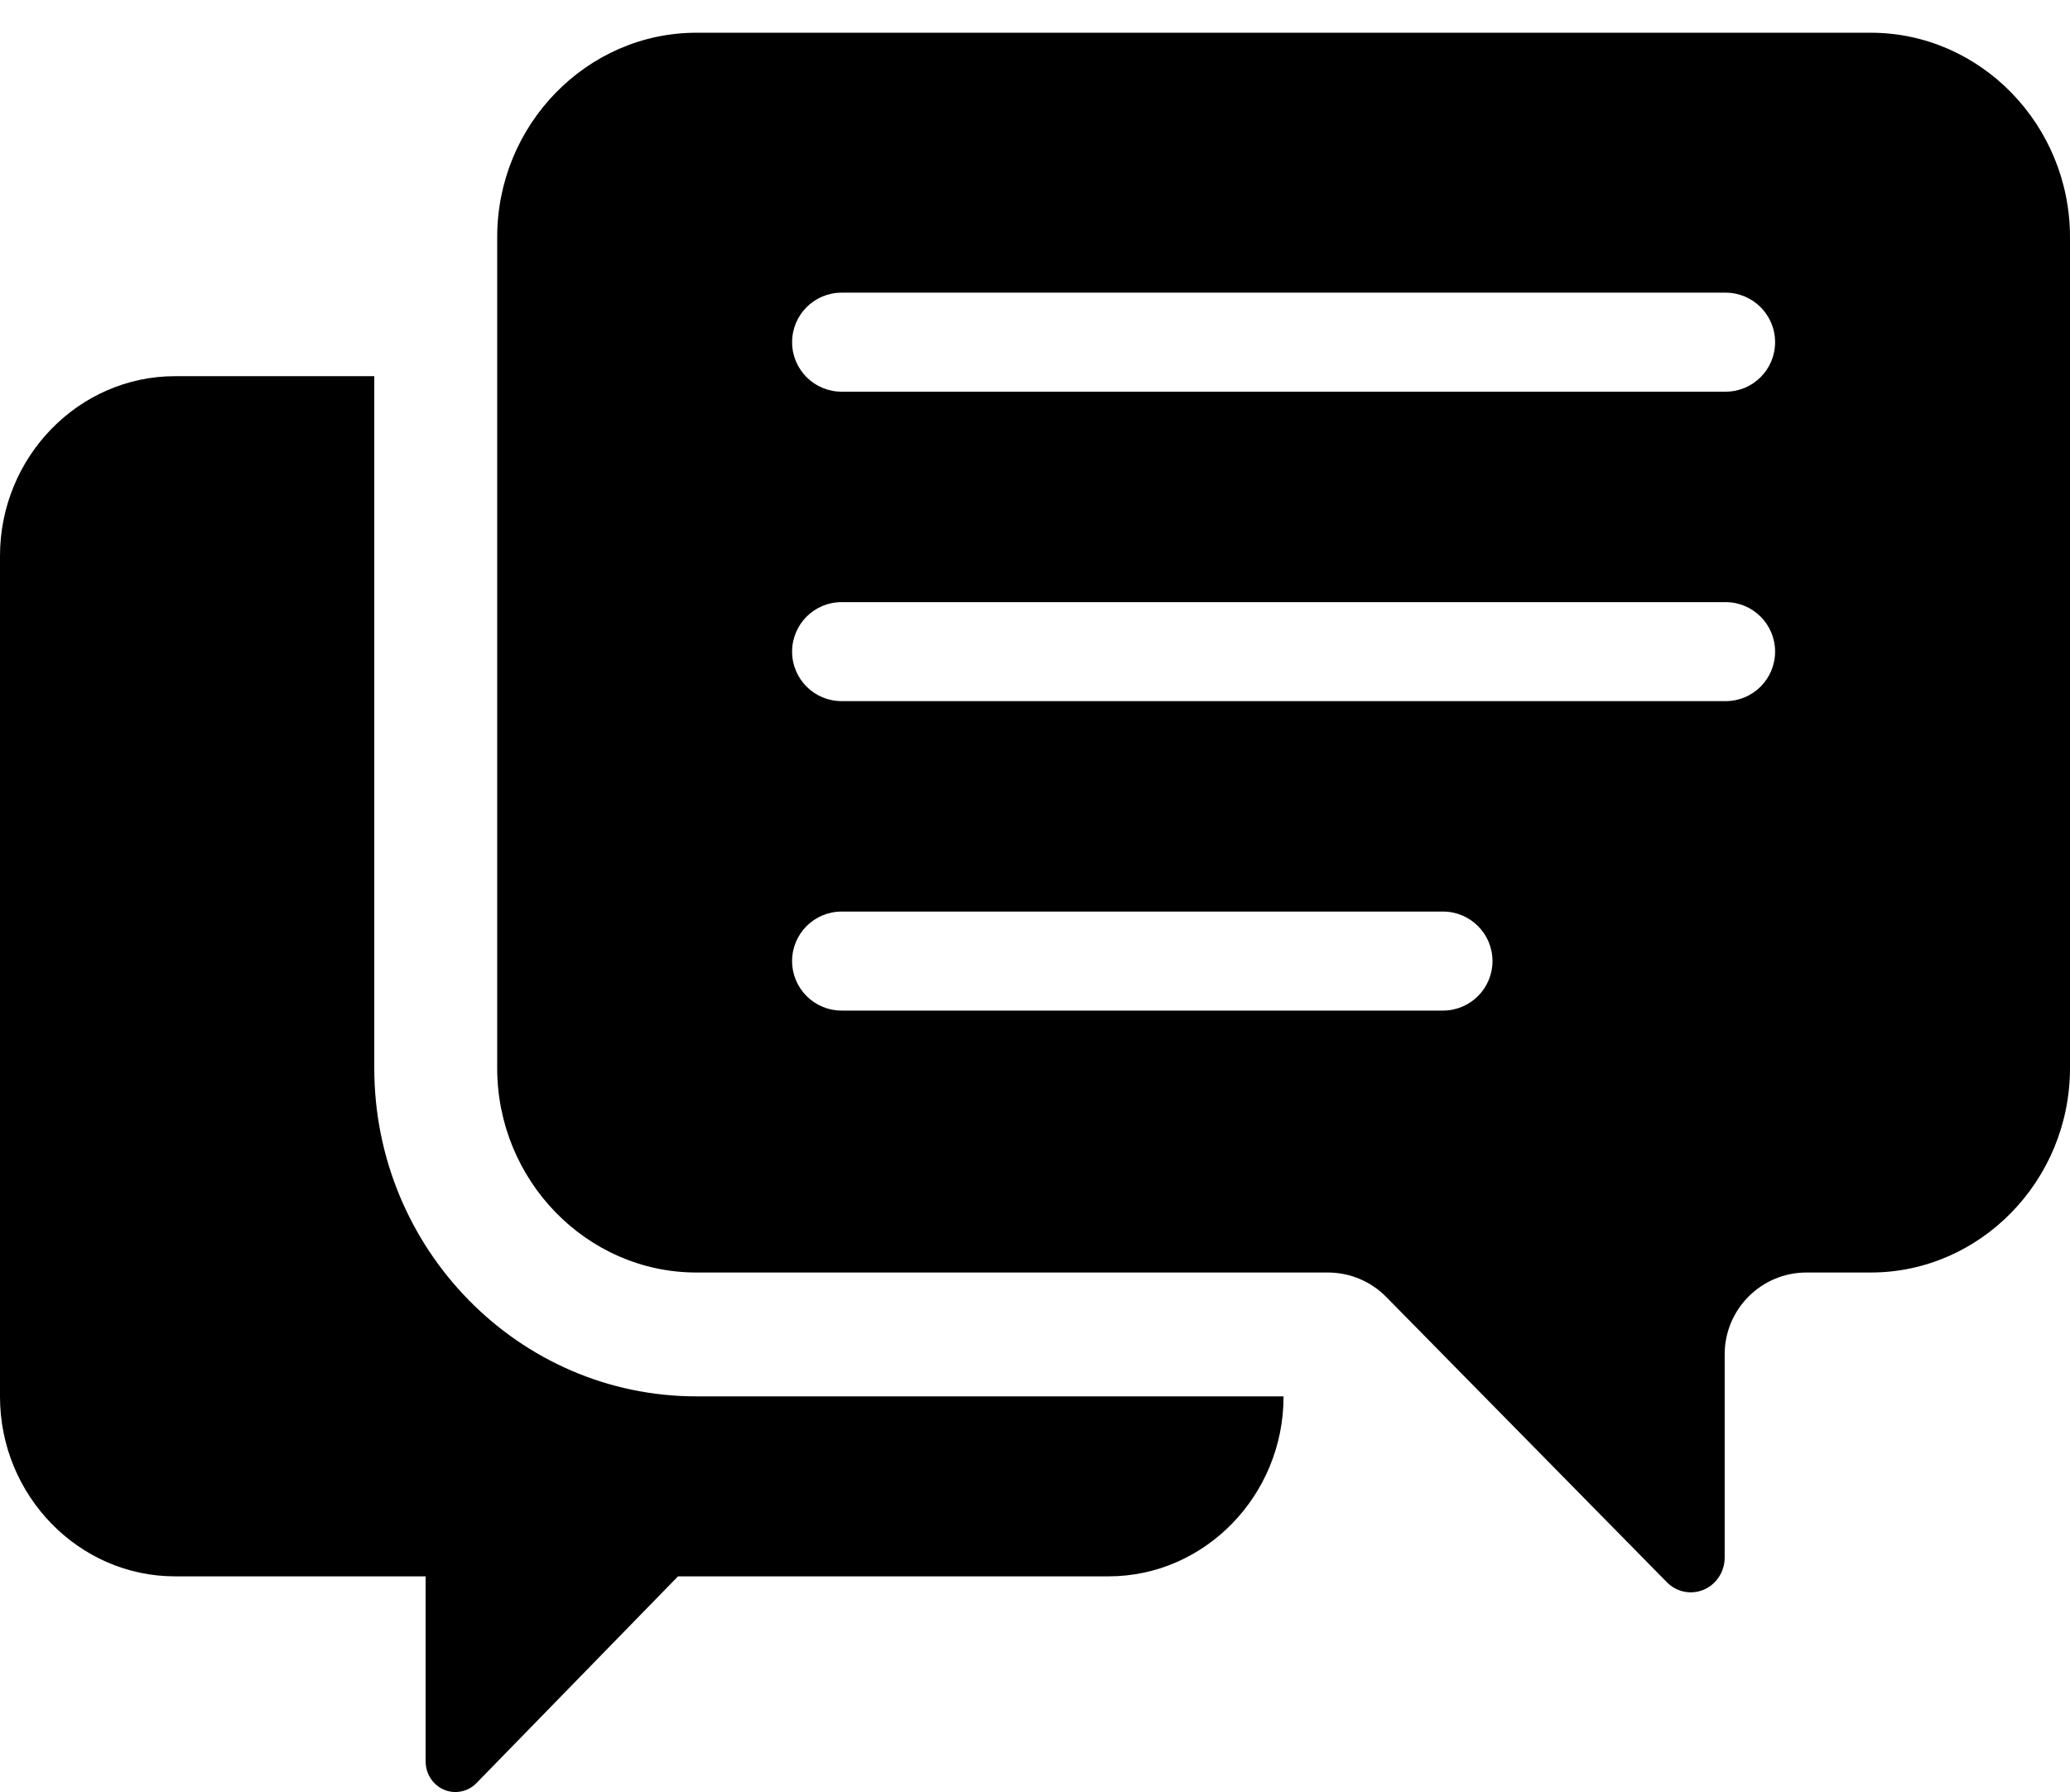 <svg width="253" height="219" viewBox="0 0 253 219" fill="none" xmlns="http://www.w3.org/2000/svg">
<g filter="url(#filter0_d_2040_11576)">
<path d="M45.745 126.531V41.973H21.385C9.611 41.973 0 51.865 0 63.936V166.678C0 178.749 9.611 188.642 21.385 188.642H52.022V211.271C52.022 212.785 52.923 214.146 54.274 214.721C55.626 215.295 57.218 214.963 58.239 213.904L82.869 188.642H135.492C147.266 188.642 156.878 178.749 156.878 166.678V166.647H85.121C63.405 166.647 45.745 148.646 45.745 126.531Z" fill="black"/>
<path d="M228.647 0H85.121C71.727 0 60.768 11.243 60.768 24.982V126.528C60.768 140.269 71.727 151.511 85.121 151.511H162.3C164.98 151.511 167.548 152.587 169.428 154.498L203.722 189.352C204.907 190.567 206.689 190.93 208.236 190.273C209.784 189.616 210.794 188.067 210.794 186.348V161.511C210.794 155.989 215.271 151.511 220.794 151.511H228.647C242.041 151.511 253 140.269 253 126.528V24.982C253 11.243 242.04 0 228.647 0ZM182.415 113.45C182.415 116.792 179.706 119.501 176.364 119.501H102.863C99.521 119.501 96.812 116.792 96.812 113.45C96.812 110.109 99.521 107.4 102.863 107.4H176.364C179.706 107.4 182.415 110.109 182.415 113.45ZM216.956 75.634C216.956 78.975 214.247 81.684 210.906 81.684H102.862C99.521 81.684 96.812 78.975 96.812 75.634C96.812 72.293 99.521 69.584 102.862 69.584H210.906C214.247 69.584 216.956 72.293 216.956 75.634ZM216.956 37.817C216.956 41.158 214.247 43.867 210.905 43.867H102.862C99.521 43.867 96.812 41.158 96.812 37.817C96.812 34.475 99.521 31.766 102.862 31.766H210.905C214.247 31.766 216.956 34.475 216.956 37.817Z" fill="black"/>
</g>
<defs>
<filter id="filter0_d_2040_11576" x="0" y="0" width="253" height="219" filterUnits="userSpaceOnUse" color-interpolation-filters="sRGB">
<feFlood flood-opacity="0" result="BackgroundImageFix"/>
<feColorMatrix in="SourceAlpha" type="matrix" values="0 0 0 0 0 0 0 0 0 0 0 0 0 0 0 0 0 0 127 0" result="hardAlpha"/>
<feOffset dy="4"/>
<feComposite in2="hardAlpha" operator="out"/>
<feColorMatrix type="matrix" values="0 0 0 0 0.232 0 0 0 0 0.955 0 0 0 0 0.782 0 0 0 1 0"/>
<feBlend mode="normal" in2="BackgroundImageFix" result="effect1_dropShadow_2040_11576"/>
<feBlend mode="normal" in="SourceGraphic" in2="effect1_dropShadow_2040_11576" result="shape"/>
</filter>
</defs>
</svg>
